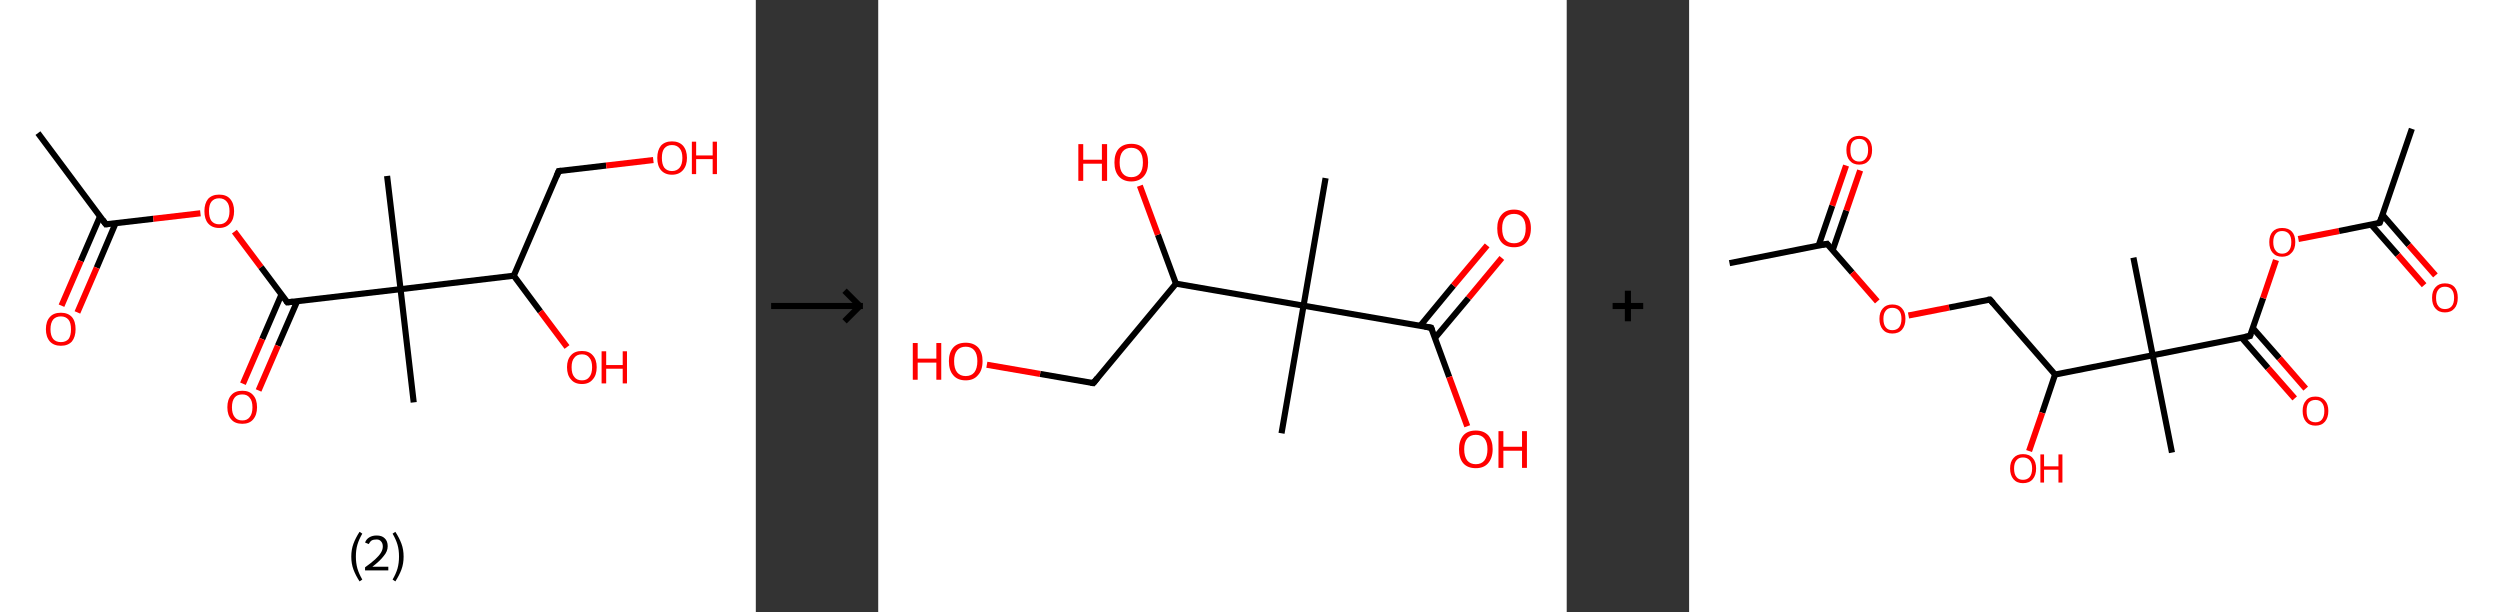 <?xml version='1.0' encoding='ASCII' standalone='yes'?>
<svg xmlns="http://www.w3.org/2000/svg" xmlns:xlink="http://www.w3.org/1999/xlink" version="1.1" width="817.0px" viewBox="0 0 817.0 200.0" height="200.0px">
  <rect x="0" y="0" width="817.0" height="200.0" fill="#333333" stroke="none"/>
  <g>
    <g transform="translate(0, 0) scale(1 1) "><!-- END OF HEADER -->
<rect style="opacity:1.0;fill:#FFFFFF;stroke:none" width="247.0" height="200.0" x="0.0" y="0.0"> </rect>
<path class="bond-0 atom-0 atom-1" d="M 12.4,43.5 L 34.6,73.3" style="fill:none;fill-rule:evenodd;stroke:#000000;stroke-width:2.0px;stroke-linecap:butt;stroke-linejoin:miter;stroke-opacity:1"/>
<path class="bond-1 atom-1 atom-2" d="M 32.7,70.7 L 26.4,85.3" style="fill:none;fill-rule:evenodd;stroke:#000000;stroke-width:2.0px;stroke-linecap:butt;stroke-linejoin:miter;stroke-opacity:1"/>
<path class="bond-1 atom-1 atom-2" d="M 26.4,85.3 L 20.1,99.9" style="fill:none;fill-rule:evenodd;stroke:#FF0000;stroke-width:2.0px;stroke-linecap:butt;stroke-linejoin:miter;stroke-opacity:1"/>
<path class="bond-1 atom-1 atom-2" d="M 37.8,72.9 L 31.6,87.5" style="fill:none;fill-rule:evenodd;stroke:#000000;stroke-width:2.0px;stroke-linecap:butt;stroke-linejoin:miter;stroke-opacity:1"/>
<path class="bond-1 atom-1 atom-2" d="M 31.6,87.5 L 25.3,102.1" style="fill:none;fill-rule:evenodd;stroke:#FF0000;stroke-width:2.0px;stroke-linecap:butt;stroke-linejoin:miter;stroke-opacity:1"/>
<path class="bond-2 atom-1 atom-3" d="M 34.6,73.3 L 50.1,71.5" style="fill:none;fill-rule:evenodd;stroke:#000000;stroke-width:2.0px;stroke-linecap:butt;stroke-linejoin:miter;stroke-opacity:1"/>
<path class="bond-2 atom-1 atom-3" d="M 50.1,71.5 L 65.5,69.7" style="fill:none;fill-rule:evenodd;stroke:#FF0000;stroke-width:2.0px;stroke-linecap:butt;stroke-linejoin:miter;stroke-opacity:1"/>
<path class="bond-3 atom-3 atom-4" d="M 76.6,75.7 L 85.3,87.3" style="fill:none;fill-rule:evenodd;stroke:#FF0000;stroke-width:2.0px;stroke-linecap:butt;stroke-linejoin:miter;stroke-opacity:1"/>
<path class="bond-3 atom-3 atom-4" d="M 85.3,87.3 L 93.9,98.8" style="fill:none;fill-rule:evenodd;stroke:#000000;stroke-width:2.0px;stroke-linecap:butt;stroke-linejoin:miter;stroke-opacity:1"/>
<path class="bond-4 atom-4 atom-5" d="M 92.0,96.2 L 85.7,110.8" style="fill:none;fill-rule:evenodd;stroke:#000000;stroke-width:2.0px;stroke-linecap:butt;stroke-linejoin:miter;stroke-opacity:1"/>
<path class="bond-4 atom-4 atom-5" d="M 85.7,110.8 L 79.4,125.4" style="fill:none;fill-rule:evenodd;stroke:#FF0000;stroke-width:2.0px;stroke-linecap:butt;stroke-linejoin:miter;stroke-opacity:1"/>
<path class="bond-4 atom-4 atom-5" d="M 97.1,98.5 L 90.8,113.0" style="fill:none;fill-rule:evenodd;stroke:#000000;stroke-width:2.0px;stroke-linecap:butt;stroke-linejoin:miter;stroke-opacity:1"/>
<path class="bond-4 atom-4 atom-5" d="M 90.8,113.0 L 84.5,127.6" style="fill:none;fill-rule:evenodd;stroke:#FF0000;stroke-width:2.0px;stroke-linecap:butt;stroke-linejoin:miter;stroke-opacity:1"/>
<path class="bond-5 atom-4 atom-6" d="M 93.9,98.8 L 130.9,94.5" style="fill:none;fill-rule:evenodd;stroke:#000000;stroke-width:2.0px;stroke-linecap:butt;stroke-linejoin:miter;stroke-opacity:1"/>
<path class="bond-6 atom-6 atom-7" d="M 130.9,94.5 L 135.2,131.5" style="fill:none;fill-rule:evenodd;stroke:#000000;stroke-width:2.0px;stroke-linecap:butt;stroke-linejoin:miter;stroke-opacity:1"/>
<path class="bond-7 atom-6 atom-8" d="M 130.9,94.5 L 126.5,57.5" style="fill:none;fill-rule:evenodd;stroke:#000000;stroke-width:2.0px;stroke-linecap:butt;stroke-linejoin:miter;stroke-opacity:1"/>
<path class="bond-8 atom-6 atom-9" d="M 130.9,94.5 L 167.9,90.1" style="fill:none;fill-rule:evenodd;stroke:#000000;stroke-width:2.0px;stroke-linecap:butt;stroke-linejoin:miter;stroke-opacity:1"/>
<path class="bond-9 atom-9 atom-10" d="M 167.9,90.1 L 176.6,101.8" style="fill:none;fill-rule:evenodd;stroke:#000000;stroke-width:2.0px;stroke-linecap:butt;stroke-linejoin:miter;stroke-opacity:1"/>
<path class="bond-9 atom-9 atom-10" d="M 176.6,101.8 L 185.3,113.4" style="fill:none;fill-rule:evenodd;stroke:#FF0000;stroke-width:2.0px;stroke-linecap:butt;stroke-linejoin:miter;stroke-opacity:1"/>
<path class="bond-10 atom-9 atom-11" d="M 167.9,90.1 L 182.6,55.9" style="fill:none;fill-rule:evenodd;stroke:#000000;stroke-width:2.0px;stroke-linecap:butt;stroke-linejoin:miter;stroke-opacity:1"/>
<path class="bond-11 atom-11 atom-12" d="M 182.6,55.9 L 198.1,54.1" style="fill:none;fill-rule:evenodd;stroke:#000000;stroke-width:2.0px;stroke-linecap:butt;stroke-linejoin:miter;stroke-opacity:1"/>
<path class="bond-11 atom-11 atom-12" d="M 198.1,54.1 L 213.5,52.3" style="fill:none;fill-rule:evenodd;stroke:#FF0000;stroke-width:2.0px;stroke-linecap:butt;stroke-linejoin:miter;stroke-opacity:1"/>
<path d="M 33.5,71.8 L 34.6,73.3 L 35.4,73.2" style="fill:none;stroke:#000000;stroke-width:2.0px;stroke-linecap:butt;stroke-linejoin:miter;stroke-opacity:1;"/>
<path d="M 93.5,98.3 L 93.9,98.8 L 95.7,98.6" style="fill:none;stroke:#000000;stroke-width:2.0px;stroke-linecap:butt;stroke-linejoin:miter;stroke-opacity:1;"/>
<path d="M 181.9,57.6 L 182.6,55.9 L 183.4,55.8" style="fill:none;stroke:#000000;stroke-width:2.0px;stroke-linecap:butt;stroke-linejoin:miter;stroke-opacity:1;"/>
<path class="atom-2" d="M 15.0 107.6 Q 15.0 105.0, 16.3 103.6 Q 17.5 102.2, 19.9 102.2 Q 22.2 102.2, 23.5 103.6 Q 24.7 105.0, 24.7 107.6 Q 24.7 110.1, 23.5 111.6 Q 22.2 113.0, 19.9 113.0 Q 17.6 113.0, 16.3 111.6 Q 15.0 110.1, 15.0 107.6 M 19.9 111.8 Q 21.5 111.8, 22.4 110.8 Q 23.2 109.7, 23.2 107.6 Q 23.2 105.5, 22.4 104.5 Q 21.5 103.4, 19.9 103.4 Q 18.3 103.4, 17.4 104.4 Q 16.5 105.5, 16.5 107.6 Q 16.5 109.7, 17.4 110.8 Q 18.3 111.8, 19.9 111.8 " fill="#FF0000"/>
<path class="atom-3" d="M 66.8 69.0 Q 66.8 66.5, 68.0 65.0 Q 69.3 63.6, 71.6 63.6 Q 74.0 63.6, 75.2 65.0 Q 76.5 66.5, 76.5 69.0 Q 76.5 71.6, 75.2 73.0 Q 73.9 74.5, 71.6 74.5 Q 69.3 74.5, 68.0 73.0 Q 66.8 71.6, 66.8 69.0 M 71.6 73.3 Q 73.2 73.3, 74.1 72.2 Q 75.0 71.1, 75.0 69.0 Q 75.0 66.9, 74.1 65.9 Q 73.2 64.8, 71.6 64.8 Q 70.0 64.8, 69.1 65.9 Q 68.3 66.9, 68.3 69.0 Q 68.3 71.1, 69.1 72.2 Q 70.0 73.3, 71.6 73.3 " fill="#FF0000"/>
<path class="atom-5" d="M 74.3 133.1 Q 74.3 130.5, 75.6 129.1 Q 76.8 127.7, 79.2 127.7 Q 81.5 127.7, 82.7 129.1 Q 84.0 130.5, 84.0 133.1 Q 84.0 135.6, 82.7 137.1 Q 81.5 138.5, 79.2 138.5 Q 76.8 138.5, 75.6 137.1 Q 74.3 135.7, 74.3 133.1 M 79.2 137.4 Q 80.8 137.4, 81.6 136.3 Q 82.5 135.2, 82.5 133.1 Q 82.5 131.0, 81.6 130.0 Q 80.8 128.9, 79.2 128.9 Q 77.5 128.9, 76.7 129.9 Q 75.8 131.0, 75.8 133.1 Q 75.8 135.2, 76.7 136.3 Q 77.5 137.4, 79.2 137.4 " fill="#FF0000"/>
<path class="atom-10" d="M 185.3 120.0 Q 185.3 117.5, 186.6 116.1 Q 187.8 114.7, 190.2 114.7 Q 192.5 114.7, 193.7 116.1 Q 195.0 117.5, 195.0 120.0 Q 195.0 122.6, 193.7 124.0 Q 192.5 125.5, 190.2 125.5 Q 187.8 125.5, 186.6 124.0 Q 185.3 122.6, 185.3 120.0 M 190.2 124.3 Q 191.8 124.3, 192.6 123.2 Q 193.5 122.1, 193.5 120.0 Q 193.5 117.9, 192.6 116.9 Q 191.8 115.8, 190.2 115.8 Q 188.5 115.8, 187.7 116.9 Q 186.8 117.9, 186.8 120.0 Q 186.8 122.2, 187.7 123.2 Q 188.5 124.3, 190.2 124.3 " fill="#FF0000"/>
<path class="atom-10" d="M 196.6 114.8 L 198.1 114.8 L 198.1 119.3 L 203.5 119.3 L 203.5 114.8 L 204.9 114.8 L 204.9 125.3 L 203.5 125.3 L 203.5 120.5 L 198.1 120.5 L 198.1 125.3 L 196.6 125.3 L 196.6 114.8 " fill="#FF0000"/>
<path class="atom-12" d="M 214.8 51.6 Q 214.8 49.1, 216.0 47.6 Q 217.3 46.2, 219.6 46.2 Q 221.9 46.2, 223.2 47.6 Q 224.5 49.1, 224.5 51.6 Q 224.5 54.1, 223.2 55.6 Q 221.9 57.1, 219.6 57.1 Q 217.3 57.1, 216.0 55.6 Q 214.8 54.2, 214.8 51.6 M 219.6 55.9 Q 221.2 55.9, 222.1 54.8 Q 223.0 53.7, 223.0 51.6 Q 223.0 49.5, 222.1 48.5 Q 221.2 47.4, 219.6 47.4 Q 218.0 47.4, 217.1 48.5 Q 216.3 49.5, 216.3 51.6 Q 216.3 53.7, 217.1 54.8 Q 218.0 55.9, 219.6 55.9 " fill="#FF0000"/>
<path class="atom-12" d="M 226.1 46.3 L 227.5 46.3 L 227.5 50.8 L 232.9 50.8 L 232.9 46.3 L 234.3 46.3 L 234.3 56.9 L 232.9 56.9 L 232.9 52.0 L 227.5 52.0 L 227.5 56.9 L 226.1 56.9 L 226.1 46.3 " fill="#FF0000"/>
<path class="legend" d="M 114.8 181.9 Q 114.8 179.6, 115.5 177.7 Q 116.2 175.8, 117.5 173.8 L 118.4 174.4 Q 117.3 176.3, 116.8 178.0 Q 116.3 179.7, 116.3 181.9 Q 116.3 184.0, 116.8 185.8 Q 117.3 187.5, 118.4 189.4 L 117.5 190.0 Q 116.2 188.0, 115.5 186.1 Q 114.8 184.2, 114.8 181.9 " fill="#000000"/>
<path class="legend" d="M 119.3 177.3 Q 119.7 176.2, 120.7 175.6 Q 121.7 175.0, 123.1 175.0 Q 124.8 175.0, 125.7 175.9 Q 126.7 176.8, 126.7 178.5 Q 126.7 180.2, 125.4 181.7 Q 124.2 183.3, 121.7 185.2 L 126.9 185.2 L 126.9 186.4 L 119.3 186.4 L 119.3 185.4 Q 121.4 183.9, 122.6 182.8 Q 123.9 181.6, 124.5 180.6 Q 125.1 179.6, 125.1 178.6 Q 125.1 177.5, 124.5 176.9 Q 124.0 176.3, 123.1 176.3 Q 122.1 176.3, 121.5 176.6 Q 120.9 177.0, 120.5 177.8 L 119.3 177.3 " fill="#000000"/>
<path class="legend" d="M 131.9 181.9 Q 131.9 184.2, 131.2 186.1 Q 130.5 188.0, 129.2 190.0 L 128.3 189.4 Q 129.4 187.5, 129.9 185.8 Q 130.4 184.0, 130.4 181.9 Q 130.4 179.7, 129.9 178.0 Q 129.4 176.3, 128.3 174.4 L 129.2 173.8 Q 130.5 175.8, 131.2 177.7 Q 131.9 179.6, 131.9 181.9 " fill="#000000"/>
</g>
    <g transform="translate(247.0, 0) scale(1 1) "><line x1="5" y1="100" x2="35" y2="100" style="stroke:rgb(0,0,0);stroke-width:2"/>
  <line x1="34" y1="100" x2="29" y2="95" style="stroke:rgb(0,0,0);stroke-width:2"/>
  <line x1="34" y1="100" x2="29" y2="105" style="stroke:rgb(0,0,0);stroke-width:2"/>
</g>
    <g transform="translate(287.0, 0) scale(1 1) "><!-- END OF HEADER -->
<rect style="opacity:1.0;fill:#FFFFFF;stroke:none" width="225.0" height="200.0" x="0.0" y="0.0"> </rect>
<path class="bond-0 atom-0 atom-1" d="M 146.2,58.2 L 139.0,99.9" style="fill:none;fill-rule:evenodd;stroke:#000000;stroke-width:2.0px;stroke-linecap:butt;stroke-linejoin:miter;stroke-opacity:1"/>
<path class="bond-1 atom-1 atom-2" d="M 139.0,99.9 L 131.8,141.6" style="fill:none;fill-rule:evenodd;stroke:#000000;stroke-width:2.0px;stroke-linecap:butt;stroke-linejoin:miter;stroke-opacity:1"/>
<path class="bond-2 atom-1 atom-3" d="M 139.0,99.9 L 180.7,107.1" style="fill:none;fill-rule:evenodd;stroke:#000000;stroke-width:2.0px;stroke-linecap:butt;stroke-linejoin:miter;stroke-opacity:1"/>
<path class="bond-3 atom-3 atom-4" d="M 181.9,110.5 L 192.9,97.4" style="fill:none;fill-rule:evenodd;stroke:#000000;stroke-width:2.0px;stroke-linecap:butt;stroke-linejoin:miter;stroke-opacity:1"/>
<path class="bond-3 atom-3 atom-4" d="M 192.9,97.4 L 203.8,84.3" style="fill:none;fill-rule:evenodd;stroke:#FF0000;stroke-width:2.0px;stroke-linecap:butt;stroke-linejoin:miter;stroke-opacity:1"/>
<path class="bond-3 atom-3 atom-4" d="M 177.1,106.5 L 188.0,93.3" style="fill:none;fill-rule:evenodd;stroke:#000000;stroke-width:2.0px;stroke-linecap:butt;stroke-linejoin:miter;stroke-opacity:1"/>
<path class="bond-3 atom-3 atom-4" d="M 188.0,93.3 L 199.0,80.2" style="fill:none;fill-rule:evenodd;stroke:#FF0000;stroke-width:2.0px;stroke-linecap:butt;stroke-linejoin:miter;stroke-opacity:1"/>
<path class="bond-4 atom-3 atom-5" d="M 180.7,107.1 L 186.6,123.2" style="fill:none;fill-rule:evenodd;stroke:#000000;stroke-width:2.0px;stroke-linecap:butt;stroke-linejoin:miter;stroke-opacity:1"/>
<path class="bond-4 atom-3 atom-5" d="M 186.6,123.2 L 192.5,139.3" style="fill:none;fill-rule:evenodd;stroke:#FF0000;stroke-width:2.0px;stroke-linecap:butt;stroke-linejoin:miter;stroke-opacity:1"/>
<path class="bond-5 atom-1 atom-6" d="M 139.0,99.9 L 97.3,92.7" style="fill:none;fill-rule:evenodd;stroke:#000000;stroke-width:2.0px;stroke-linecap:butt;stroke-linejoin:miter;stroke-opacity:1"/>
<path class="bond-6 atom-6 atom-7" d="M 97.3,92.7 L 91.4,76.7" style="fill:none;fill-rule:evenodd;stroke:#000000;stroke-width:2.0px;stroke-linecap:butt;stroke-linejoin:miter;stroke-opacity:1"/>
<path class="bond-6 atom-6 atom-7" d="M 91.4,76.7 L 85.5,60.7" style="fill:none;fill-rule:evenodd;stroke:#FF0000;stroke-width:2.0px;stroke-linecap:butt;stroke-linejoin:miter;stroke-opacity:1"/>
<path class="bond-7 atom-6 atom-8" d="M 97.3,92.7 L 70.3,125.2" style="fill:none;fill-rule:evenodd;stroke:#000000;stroke-width:2.0px;stroke-linecap:butt;stroke-linejoin:miter;stroke-opacity:1"/>
<path class="bond-8 atom-8 atom-9" d="M 70.3,125.2 L 52.9,122.2" style="fill:none;fill-rule:evenodd;stroke:#000000;stroke-width:2.0px;stroke-linecap:butt;stroke-linejoin:miter;stroke-opacity:1"/>
<path class="bond-8 atom-8 atom-9" d="M 52.9,122.2 L 35.5,119.2" style="fill:none;fill-rule:evenodd;stroke:#FF0000;stroke-width:2.0px;stroke-linecap:butt;stroke-linejoin:miter;stroke-opacity:1"/>
<path d="M 178.6,106.7 L 180.7,107.1 L 181.0,107.9" style="fill:none;stroke:#000000;stroke-width:2.0px;stroke-linecap:butt;stroke-linejoin:miter;stroke-opacity:1;"/>
<path d="M 71.6,123.6 L 70.3,125.2 L 69.4,125.1" style="fill:none;stroke:#000000;stroke-width:2.0px;stroke-linecap:butt;stroke-linejoin:miter;stroke-opacity:1;"/>
<path class="atom-4" d="M 202.3 74.6 Q 202.3 71.8, 203.7 70.2 Q 205.1 68.5, 207.8 68.5 Q 210.4 68.5, 211.8 70.2 Q 213.3 71.8, 213.3 74.6 Q 213.3 77.5, 211.8 79.2 Q 210.4 80.8, 207.8 80.8 Q 205.1 80.8, 203.7 79.2 Q 202.3 77.6, 202.3 74.6 M 207.8 79.5 Q 209.6 79.5, 210.6 78.3 Q 211.6 77.0, 211.6 74.6 Q 211.6 72.3, 210.6 71.1 Q 209.6 69.9, 207.8 69.9 Q 205.9 69.9, 204.9 71.1 Q 203.9 72.3, 203.9 74.6 Q 203.9 77.1, 204.9 78.3 Q 205.9 79.5, 207.8 79.5 " fill="#FF0000"/>
<path class="atom-5" d="M 189.8 146.8 Q 189.8 144.0, 191.2 142.3 Q 192.6 140.7, 195.3 140.7 Q 197.9 140.7, 199.4 142.3 Q 200.8 144.0, 200.8 146.8 Q 200.8 149.7, 199.3 151.4 Q 197.9 153.0, 195.3 153.0 Q 192.6 153.0, 191.2 151.4 Q 189.8 149.8, 189.8 146.8 M 195.3 151.7 Q 197.1 151.7, 198.1 150.5 Q 199.1 149.2, 199.1 146.8 Q 199.1 144.5, 198.1 143.3 Q 197.1 142.1, 195.3 142.1 Q 193.5 142.1, 192.5 143.3 Q 191.5 144.5, 191.5 146.8 Q 191.5 149.2, 192.5 150.5 Q 193.5 151.7, 195.3 151.7 " fill="#FF0000"/>
<path class="atom-5" d="M 202.7 140.9 L 204.3 140.9 L 204.3 146.0 L 210.4 146.0 L 210.4 140.9 L 212.0 140.9 L 212.0 152.9 L 210.4 152.9 L 210.4 147.3 L 204.3 147.3 L 204.3 152.9 L 202.7 152.9 L 202.7 140.9 " fill="#FF0000"/>
<path class="atom-7" d="M 65.4 47.1 L 67.0 47.1 L 67.0 52.2 L 73.1 52.2 L 73.1 47.1 L 74.8 47.1 L 74.8 59.1 L 73.1 59.1 L 73.1 53.5 L 67.0 53.5 L 67.0 59.1 L 65.4 59.1 L 65.4 47.1 " fill="#FF0000"/>
<path class="atom-7" d="M 77.2 53.1 Q 77.2 50.2, 78.6 48.6 Q 80.1 47.0, 82.7 47.0 Q 85.4 47.0, 86.8 48.6 Q 88.2 50.2, 88.2 53.1 Q 88.2 56.0, 86.8 57.6 Q 85.3 59.3, 82.7 59.3 Q 80.1 59.3, 78.6 57.6 Q 77.2 56.0, 77.2 53.1 M 82.7 57.9 Q 84.5 57.9, 85.5 56.7 Q 86.5 55.5, 86.5 53.1 Q 86.5 50.7, 85.5 49.5 Q 84.5 48.3, 82.7 48.3 Q 80.9 48.3, 79.9 49.5 Q 78.9 50.7, 78.9 53.1 Q 78.9 55.5, 79.9 56.7 Q 80.9 57.9, 82.7 57.9 " fill="#FF0000"/>
<path class="atom-9" d="M 11.3 112.1 L 12.9 112.1 L 12.9 117.2 L 19.0 117.2 L 19.0 112.1 L 20.6 112.1 L 20.6 124.1 L 19.0 124.1 L 19.0 118.5 L 12.9 118.5 L 12.9 124.1 L 11.3 124.1 L 11.3 112.1 " fill="#FF0000"/>
<path class="atom-9" d="M 23.1 118.0 Q 23.1 115.2, 24.5 113.6 Q 25.9 112.0, 28.6 112.0 Q 31.2 112.0, 32.7 113.6 Q 34.1 115.2, 34.1 118.0 Q 34.1 121.0, 32.6 122.6 Q 31.2 124.3, 28.6 124.3 Q 25.9 124.3, 24.5 122.6 Q 23.1 121.0, 23.1 118.0 M 28.6 122.9 Q 30.4 122.9, 31.4 121.7 Q 32.4 120.4, 32.4 118.0 Q 32.4 115.7, 31.4 114.5 Q 30.4 113.3, 28.6 113.3 Q 26.8 113.3, 25.8 114.5 Q 24.8 115.7, 24.8 118.0 Q 24.8 120.5, 25.8 121.7 Q 26.8 122.9, 28.6 122.9 " fill="#FF0000"/>
</g>
    <g transform="translate(512.0, 0) scale(1 1) "><line x1="15" y1="100" x2="25" y2="100" style="stroke:rgb(0,0,0);stroke-width:2"/>
  <line x1="20" y1="95" x2="20" y2="105" style="stroke:rgb(0,0,0);stroke-width:2"/>
</g>
    <g transform="translate(552.0, 0) scale(1 1) "><!-- END OF HEADER -->
<rect style="opacity:1.0;fill:#FFFFFF;stroke:none" width="265.0" height="200.0" x="0.0" y="0.0"> </rect>
<path class="bond-0 atom-0 atom-1" d="M 13.2,86.0 L 45.1,79.7" style="fill:none;fill-rule:evenodd;stroke:#000000;stroke-width:2.0px;stroke-linecap:butt;stroke-linejoin:miter;stroke-opacity:1"/>
<path class="bond-1 atom-1 atom-2" d="M 46.9,81.8 L 51.4,68.8" style="fill:none;fill-rule:evenodd;stroke:#000000;stroke-width:2.0px;stroke-linecap:butt;stroke-linejoin:miter;stroke-opacity:1"/>
<path class="bond-1 atom-1 atom-2" d="M 51.4,68.8 L 55.9,55.7" style="fill:none;fill-rule:evenodd;stroke:#FF0000;stroke-width:2.0px;stroke-linecap:butt;stroke-linejoin:miter;stroke-opacity:1"/>
<path class="bond-1 atom-1 atom-2" d="M 42.3,80.3 L 46.8,67.2" style="fill:none;fill-rule:evenodd;stroke:#000000;stroke-width:2.0px;stroke-linecap:butt;stroke-linejoin:miter;stroke-opacity:1"/>
<path class="bond-1 atom-1 atom-2" d="M 46.8,67.2 L 51.3,54.1" style="fill:none;fill-rule:evenodd;stroke:#FF0000;stroke-width:2.0px;stroke-linecap:butt;stroke-linejoin:miter;stroke-opacity:1"/>
<path class="bond-2 atom-1 atom-3" d="M 45.1,79.7 L 53.3,89.1" style="fill:none;fill-rule:evenodd;stroke:#000000;stroke-width:2.0px;stroke-linecap:butt;stroke-linejoin:miter;stroke-opacity:1"/>
<path class="bond-2 atom-1 atom-3" d="M 53.3,89.1 L 61.5,98.5" style="fill:none;fill-rule:evenodd;stroke:#FF0000;stroke-width:2.0px;stroke-linecap:butt;stroke-linejoin:miter;stroke-opacity:1"/>
<path class="bond-3 atom-3 atom-4" d="M 71.7,103.1 L 85.0,100.5" style="fill:none;fill-rule:evenodd;stroke:#FF0000;stroke-width:2.0px;stroke-linecap:butt;stroke-linejoin:miter;stroke-opacity:1"/>
<path class="bond-3 atom-3 atom-4" d="M 85.0,100.5 L 98.3,97.9" style="fill:none;fill-rule:evenodd;stroke:#000000;stroke-width:2.0px;stroke-linecap:butt;stroke-linejoin:miter;stroke-opacity:1"/>
<path class="bond-4 atom-4 atom-5" d="M 98.3,97.9 L 119.6,122.4" style="fill:none;fill-rule:evenodd;stroke:#000000;stroke-width:2.0px;stroke-linecap:butt;stroke-linejoin:miter;stroke-opacity:1"/>
<path class="bond-5 atom-5 atom-6" d="M 119.6,122.4 L 115.4,134.9" style="fill:none;fill-rule:evenodd;stroke:#000000;stroke-width:2.0px;stroke-linecap:butt;stroke-linejoin:miter;stroke-opacity:1"/>
<path class="bond-5 atom-5 atom-6" d="M 115.4,134.9 L 111.1,147.4" style="fill:none;fill-rule:evenodd;stroke:#FF0000;stroke-width:2.0px;stroke-linecap:butt;stroke-linejoin:miter;stroke-opacity:1"/>
<path class="bond-6 atom-5 atom-7" d="M 119.6,122.4 L 151.5,116.1" style="fill:none;fill-rule:evenodd;stroke:#000000;stroke-width:2.0px;stroke-linecap:butt;stroke-linejoin:miter;stroke-opacity:1"/>
<path class="bond-7 atom-7 atom-8" d="M 151.5,116.1 L 145.2,84.2" style="fill:none;fill-rule:evenodd;stroke:#000000;stroke-width:2.0px;stroke-linecap:butt;stroke-linejoin:miter;stroke-opacity:1"/>
<path class="bond-8 atom-7 atom-9" d="M 151.5,116.1 L 157.8,147.9" style="fill:none;fill-rule:evenodd;stroke:#000000;stroke-width:2.0px;stroke-linecap:butt;stroke-linejoin:miter;stroke-opacity:1"/>
<path class="bond-9 atom-7 atom-10" d="M 151.5,116.1 L 183.3,109.8" style="fill:none;fill-rule:evenodd;stroke:#000000;stroke-width:2.0px;stroke-linecap:butt;stroke-linejoin:miter;stroke-opacity:1"/>
<path class="bond-10 atom-10 atom-11" d="M 180.6,110.4 L 189.2,120.3" style="fill:none;fill-rule:evenodd;stroke:#000000;stroke-width:2.0px;stroke-linecap:butt;stroke-linejoin:miter;stroke-opacity:1"/>
<path class="bond-10 atom-10 atom-11" d="M 189.2,120.3 L 197.9,130.2" style="fill:none;fill-rule:evenodd;stroke:#FF0000;stroke-width:2.0px;stroke-linecap:butt;stroke-linejoin:miter;stroke-opacity:1"/>
<path class="bond-10 atom-10 atom-11" d="M 184.2,107.2 L 192.9,117.1" style="fill:none;fill-rule:evenodd;stroke:#000000;stroke-width:2.0px;stroke-linecap:butt;stroke-linejoin:miter;stroke-opacity:1"/>
<path class="bond-10 atom-10 atom-11" d="M 192.9,117.1 L 201.5,127.0" style="fill:none;fill-rule:evenodd;stroke:#FF0000;stroke-width:2.0px;stroke-linecap:butt;stroke-linejoin:miter;stroke-opacity:1"/>
<path class="bond-11 atom-10 atom-12" d="M 183.3,109.8 L 187.6,97.4" style="fill:none;fill-rule:evenodd;stroke:#000000;stroke-width:2.0px;stroke-linecap:butt;stroke-linejoin:miter;stroke-opacity:1"/>
<path class="bond-11 atom-10 atom-12" d="M 187.6,97.4 L 191.8,85.0" style="fill:none;fill-rule:evenodd;stroke:#FF0000;stroke-width:2.0px;stroke-linecap:butt;stroke-linejoin:miter;stroke-opacity:1"/>
<path class="bond-12 atom-12 atom-13" d="M 199.1,78.1 L 212.4,75.5" style="fill:none;fill-rule:evenodd;stroke:#FF0000;stroke-width:2.0px;stroke-linecap:butt;stroke-linejoin:miter;stroke-opacity:1"/>
<path class="bond-12 atom-12 atom-13" d="M 212.4,75.5 L 225.7,72.8" style="fill:none;fill-rule:evenodd;stroke:#000000;stroke-width:2.0px;stroke-linecap:butt;stroke-linejoin:miter;stroke-opacity:1"/>
<path class="bond-13 atom-13 atom-14" d="M 225.7,72.8 L 236.2,42.1" style="fill:none;fill-rule:evenodd;stroke:#000000;stroke-width:2.0px;stroke-linecap:butt;stroke-linejoin:miter;stroke-opacity:1"/>
<path class="bond-14 atom-13 atom-15" d="M 222.9,73.4 L 231.6,83.3" style="fill:none;fill-rule:evenodd;stroke:#000000;stroke-width:2.0px;stroke-linecap:butt;stroke-linejoin:miter;stroke-opacity:1"/>
<path class="bond-14 atom-13 atom-15" d="M 231.6,83.3 L 240.2,93.2" style="fill:none;fill-rule:evenodd;stroke:#FF0000;stroke-width:2.0px;stroke-linecap:butt;stroke-linejoin:miter;stroke-opacity:1"/>
<path class="bond-14 atom-13 atom-15" d="M 226.6,70.2 L 235.2,80.1" style="fill:none;fill-rule:evenodd;stroke:#000000;stroke-width:2.0px;stroke-linecap:butt;stroke-linejoin:miter;stroke-opacity:1"/>
<path class="bond-14 atom-13 atom-15" d="M 235.2,80.1 L 243.9,90.0" style="fill:none;fill-rule:evenodd;stroke:#FF0000;stroke-width:2.0px;stroke-linecap:butt;stroke-linejoin:miter;stroke-opacity:1"/>
<path d="M 43.5,80.0 L 45.1,79.7 L 45.5,80.2" style="fill:none;stroke:#000000;stroke-width:2.0px;stroke-linecap:butt;stroke-linejoin:miter;stroke-opacity:1;"/>
<path d="M 97.6,98.0 L 98.3,97.9 L 99.4,99.1" style="fill:none;stroke:#000000;stroke-width:2.0px;stroke-linecap:butt;stroke-linejoin:miter;stroke-opacity:1;"/>
<path d="M 181.7,110.1 L 183.3,109.8 L 183.5,109.2" style="fill:none;stroke:#000000;stroke-width:2.0px;stroke-linecap:butt;stroke-linejoin:miter;stroke-opacity:1;"/>
<path d="M 225.0,73.0 L 225.7,72.8 L 226.2,71.3" style="fill:none;stroke:#000000;stroke-width:2.0px;stroke-linecap:butt;stroke-linejoin:miter;stroke-opacity:1;"/>
<path class="atom-2" d="M 51.4 49.0 Q 51.4 46.8, 52.5 45.6 Q 53.6 44.4, 55.6 44.4 Q 57.6 44.4, 58.7 45.6 Q 59.8 46.8, 59.8 49.0 Q 59.8 51.3, 58.7 52.5 Q 57.6 53.8, 55.6 53.8 Q 53.6 53.8, 52.5 52.5 Q 51.4 51.3, 51.4 49.0 M 55.6 52.8 Q 57.0 52.8, 57.7 51.8 Q 58.5 50.9, 58.5 49.0 Q 58.5 47.2, 57.7 46.3 Q 57.0 45.4, 55.6 45.4 Q 54.2 45.4, 53.4 46.3 Q 52.7 47.2, 52.7 49.0 Q 52.7 50.9, 53.4 51.8 Q 54.2 52.8, 55.6 52.8 " fill="#FF0000"/>
<path class="atom-3" d="M 62.2 104.2 Q 62.2 102.0, 63.3 100.8 Q 64.4 99.5, 66.4 99.5 Q 68.5 99.5, 69.6 100.8 Q 70.7 102.0, 70.7 104.2 Q 70.7 106.4, 69.6 107.7 Q 68.5 109.0, 66.4 109.0 Q 64.4 109.0, 63.3 107.7 Q 62.2 106.4, 62.2 104.2 M 66.4 107.9 Q 67.8 107.9, 68.6 107.0 Q 69.4 106.0, 69.4 104.2 Q 69.4 102.4, 68.6 101.5 Q 67.8 100.6, 66.4 100.6 Q 65.0 100.6, 64.3 101.5 Q 63.5 102.4, 63.5 104.2 Q 63.5 106.1, 64.3 107.0 Q 65.0 107.9, 66.4 107.9 " fill="#FF0000"/>
<path class="atom-6" d="M 104.9 153.1 Q 104.9 150.9, 106.0 149.7 Q 107.1 148.4, 109.1 148.4 Q 111.2 148.4, 112.3 149.7 Q 113.4 150.9, 113.4 153.1 Q 113.4 155.3, 112.3 156.6 Q 111.2 157.9, 109.1 157.9 Q 107.1 157.9, 106.0 156.6 Q 104.9 155.3, 104.9 153.1 M 109.1 156.8 Q 110.5 156.8, 111.3 155.9 Q 112.1 154.9, 112.1 153.1 Q 112.1 151.3, 111.3 150.4 Q 110.5 149.5, 109.1 149.5 Q 107.7 149.5, 107.0 150.4 Q 106.2 151.3, 106.2 153.1 Q 106.2 155.0, 107.0 155.9 Q 107.7 156.8, 109.1 156.8 " fill="#FF0000"/>
<path class="atom-6" d="M 114.8 148.5 L 116.0 148.5 L 116.0 152.4 L 120.7 152.4 L 120.7 148.5 L 122.0 148.5 L 122.0 157.7 L 120.7 157.7 L 120.7 153.5 L 116.0 153.5 L 116.0 157.7 L 114.8 157.7 L 114.8 148.5 " fill="#FF0000"/>
<path class="atom-11" d="M 200.5 134.3 Q 200.5 132.1, 201.6 130.9 Q 202.6 129.6, 204.7 129.6 Q 206.7 129.6, 207.8 130.9 Q 208.9 132.1, 208.9 134.3 Q 208.9 136.5, 207.8 137.8 Q 206.7 139.1, 204.7 139.1 Q 202.7 139.1, 201.6 137.8 Q 200.5 136.5, 200.5 134.3 M 204.7 138.0 Q 206.1 138.0, 206.8 137.1 Q 207.6 136.1, 207.6 134.3 Q 207.6 132.5, 206.8 131.6 Q 206.1 130.7, 204.7 130.7 Q 203.3 130.7, 202.5 131.6 Q 201.8 132.5, 201.8 134.3 Q 201.8 136.2, 202.5 137.1 Q 203.3 138.0, 204.7 138.0 " fill="#FF0000"/>
<path class="atom-12" d="M 189.6 79.1 Q 189.6 76.9, 190.7 75.7 Q 191.8 74.5, 193.8 74.5 Q 195.9 74.5, 197.0 75.7 Q 198.1 76.9, 198.1 79.1 Q 198.1 81.4, 196.9 82.6 Q 195.8 83.9, 193.8 83.9 Q 191.8 83.9, 190.7 82.6 Q 189.6 81.4, 189.6 79.1 M 193.8 82.9 Q 195.2 82.9, 196.0 81.9 Q 196.8 81.0, 196.8 79.1 Q 196.8 77.3, 196.0 76.4 Q 195.2 75.5, 193.8 75.5 Q 192.4 75.5, 191.7 76.4 Q 190.9 77.3, 190.9 79.1 Q 190.9 81.0, 191.7 81.9 Q 192.4 82.9, 193.8 82.9 " fill="#FF0000"/>
<path class="atom-15" d="M 242.8 97.3 Q 242.8 95.1, 243.9 93.9 Q 245.0 92.6, 247.0 92.6 Q 249.1 92.6, 250.2 93.9 Q 251.2 95.1, 251.2 97.3 Q 251.2 99.6, 250.1 100.8 Q 249.0 102.1, 247.0 102.1 Q 245.0 102.1, 243.9 100.8 Q 242.8 99.6, 242.8 97.3 M 247.0 101.0 Q 248.4 101.0, 249.2 100.1 Q 250.0 99.2, 250.0 97.3 Q 250.0 95.5, 249.2 94.6 Q 248.4 93.7, 247.0 93.7 Q 245.6 93.7, 244.9 94.6 Q 244.1 95.5, 244.1 97.3 Q 244.1 99.2, 244.9 100.1 Q 245.6 101.0, 247.0 101.0 " fill="#FF0000"/>
</g>
  </g>
</svg>
